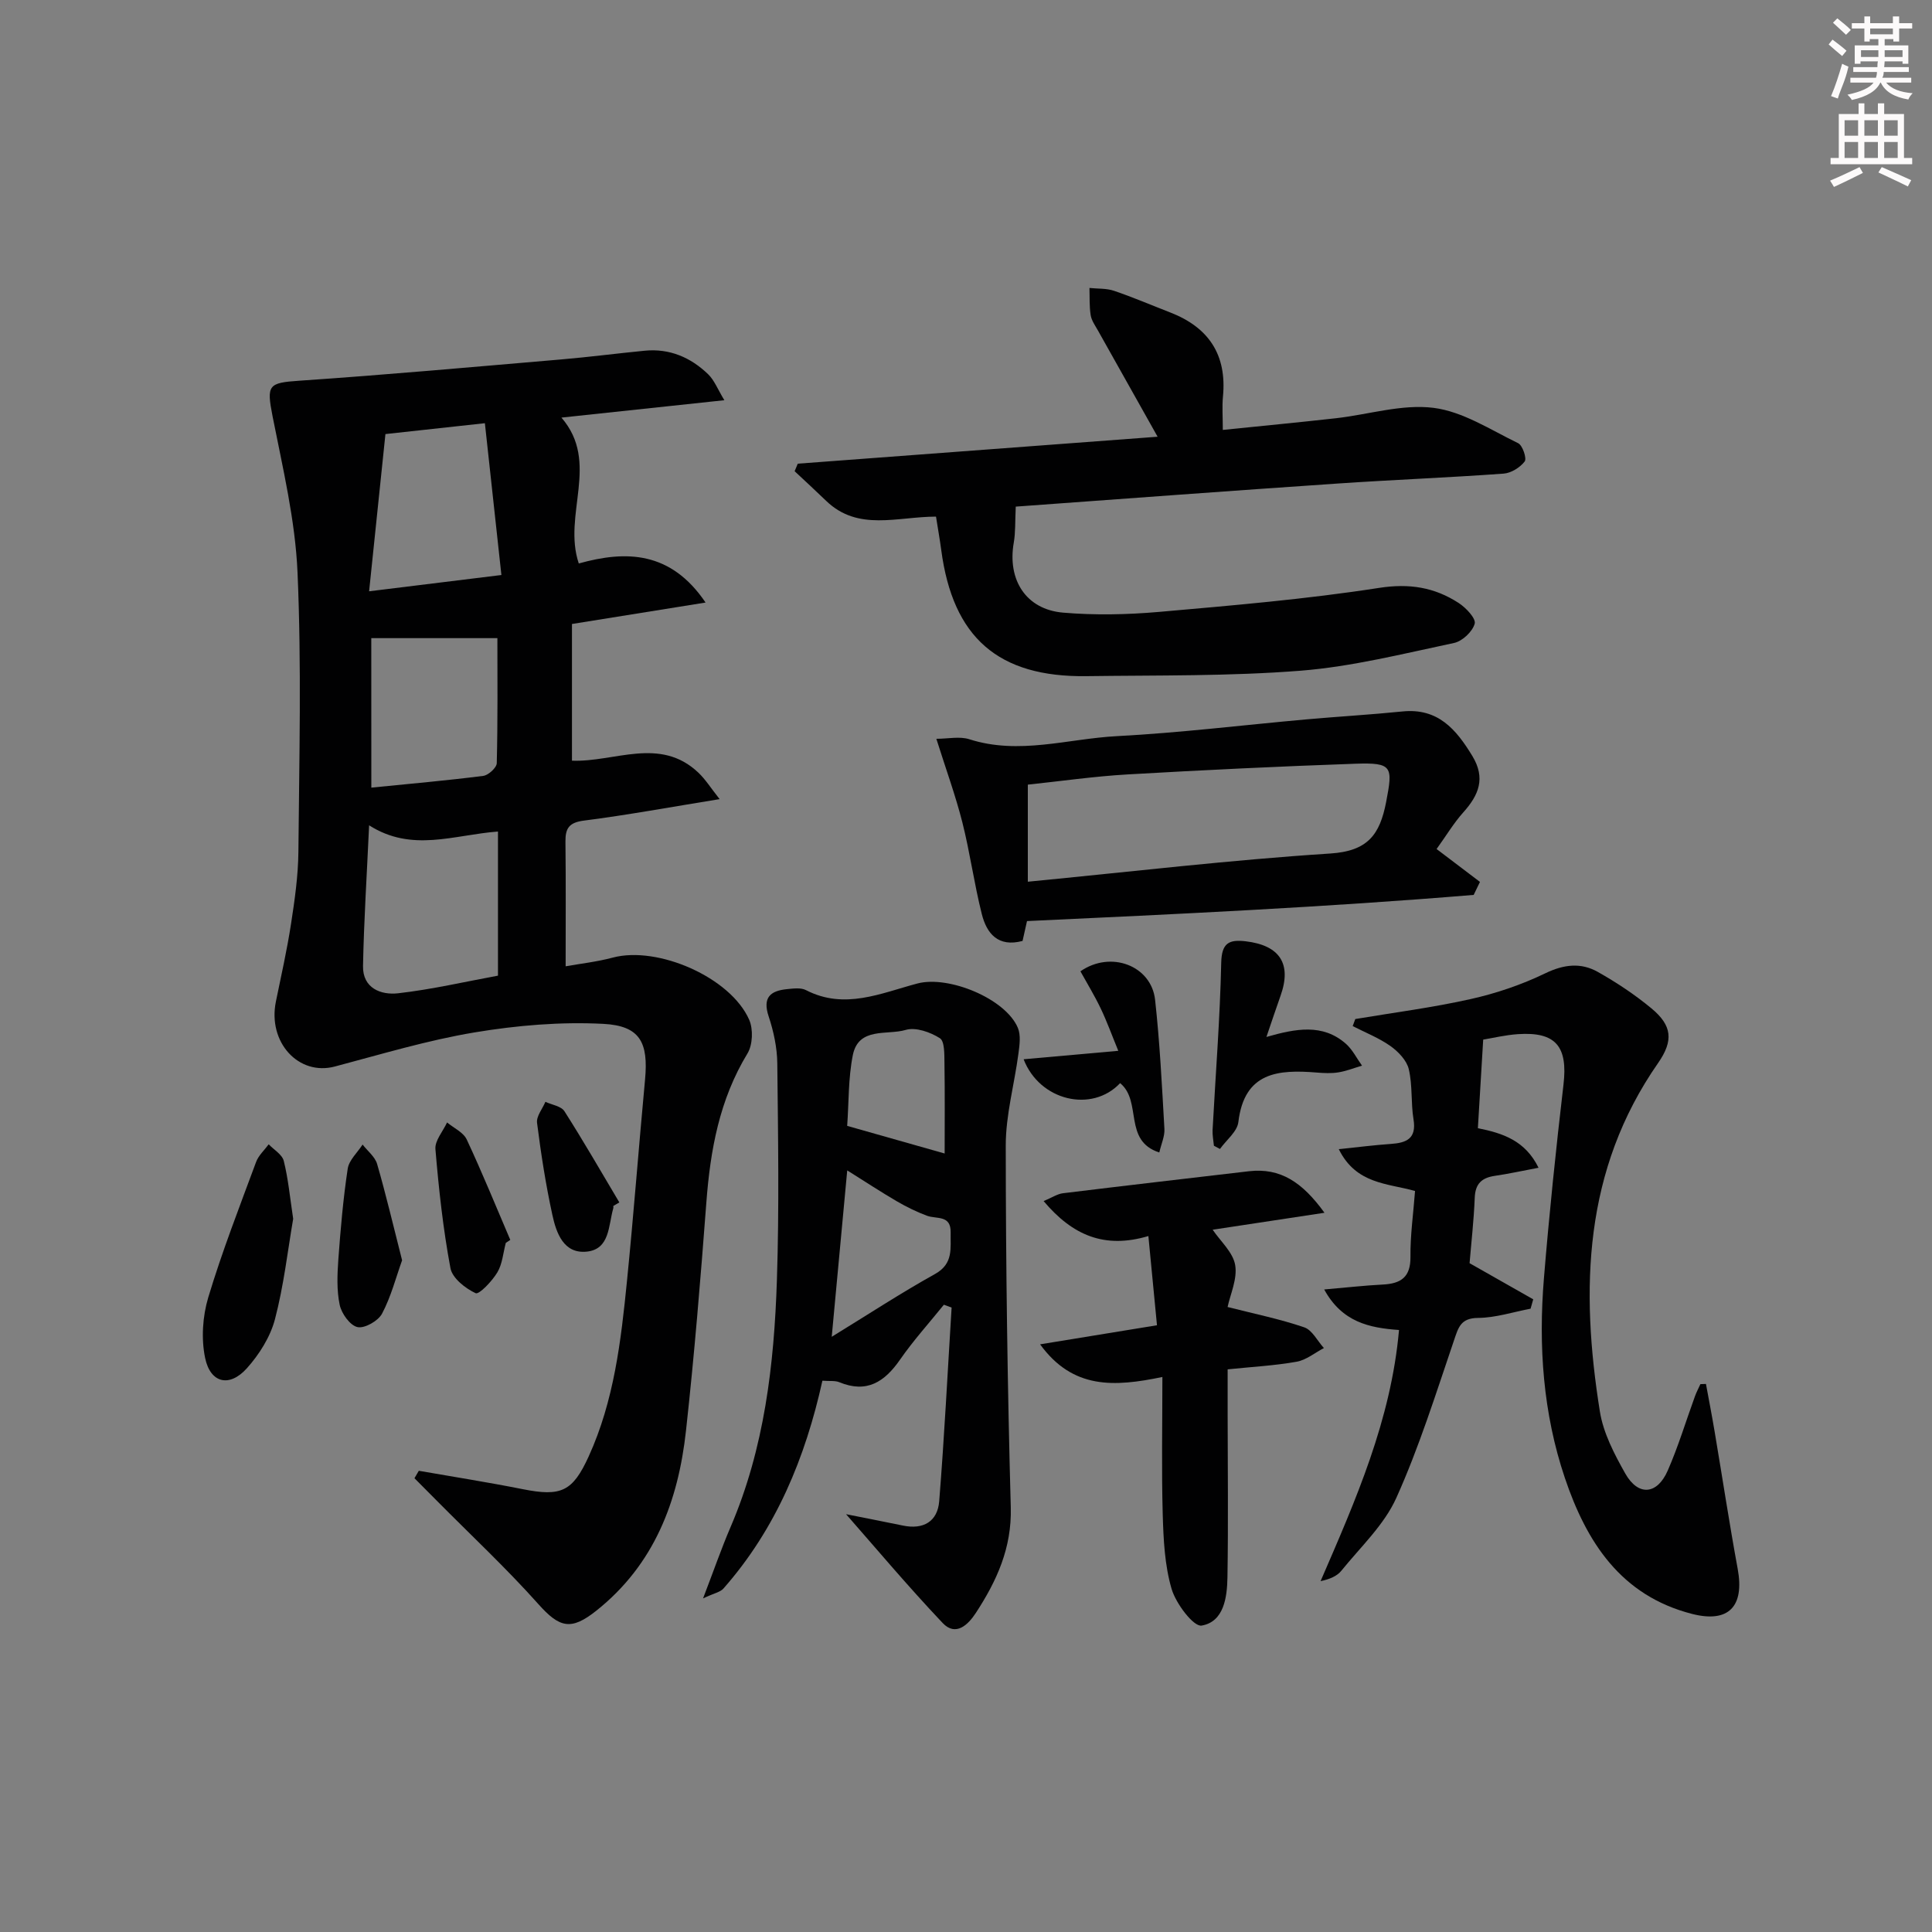 <svg enable-background="new 0 0 400 400" viewBox="0 0 400 400" xmlns="http://www.w3.org/2000/svg"><rect x="0" y="0" width="400" height="400" fill="#808080" stroke="none"/><g fill="#010102"><path d="m86.71 304.51c7.16 1.25 14.35 2.38 21.48 3.8 7.98 1.59 10.36.52 13.69-6.77 5.26-11.54 6.69-23.93 7.93-36.33 1.39-13.88 2.44-27.8 3.74-41.69.71-7.66-1-11.14-8.63-11.54-8.85-.46-17.91.31-26.67 1.77-9.76 1.63-19.32 4.52-28.92 7.06-7.51 1.99-13.93-5-12.21-13.44 1.1-5.37 2.31-10.72 3.14-16.13.76-4.92 1.47-9.91 1.52-14.87.17-19.29.66-38.6-.18-57.85-.47-10.84-3.06-21.62-5.17-32.34-1.27-6.49-.9-6.92 5.58-7.36 18.06-1.23 36.1-2.86 54.14-4.4 5.79-.49 11.56-1.25 17.34-1.81 5.14-.5 9.52 1.39 13.13 4.88 1.28 1.24 1.97 3.1 3.35 5.37-11.8 1.26-22.49 2.4-33.73 3.6 8.05 9.31.19 20.07 3.59 30.2 9.81-2.74 19.04-2.56 26.25 8.09-9.78 1.57-18.54 2.97-27.66 4.44v28.3c8.81.35 18.23-5.08 26.19 2.5 1.45 1.38 2.54 3.13 4.38 5.46-10.14 1.64-19.06 3.29-28.05 4.44-3.08.39-3.9 1.54-3.87 4.36.1 8.44.04 16.87.04 25.81 3.03-.54 6.46-.92 9.76-1.8 9.29-2.48 24.4 4.09 28.25 12.89.85 1.95.72 5.19-.37 6.97-5.8 9.54-7.69 19.99-8.51 30.88-1.19 15.74-2.48 31.48-4.21 47.18-1.6 14.62-6.55 27.76-18.61 37.33-5.2 4.12-7.57 3.53-11.97-1.41-6.62-7.42-13.93-14.24-20.94-21.32-1.56-1.58-3.13-3.15-4.7-4.73.3-.51.6-1.03.9-1.54zm16.39-102.51c0-10.3 0-19.85 0-29.84-9.17.69-17.81 4.37-26.68-1.29-.47 10.35-1.08 19.74-1.26 29.14-.09 4.59 3.71 6.04 7.25 5.64 7.03-.8 13.97-2.42 20.69-3.65zm.71-82.95c-1.2-11.01-2.28-20.94-3.42-31.43-7.93.87-14.45 1.58-20.59 2.25-1.14 11-2.21 21.28-3.38 32.55 9.55-1.17 17.85-2.19 27.39-3.37zm-26.93 44.02c8-.8 15.6-1.47 23.16-2.43 1.08-.14 2.79-1.7 2.81-2.64.22-8.91.13-17.82.13-25.88-9.05 0-17.35 0-26.11 0 .01 9.74.01 20 .01 30.95z"/><path d="m353.2 286.53c.6 3.28 1.24 6.55 1.79 9.83 1.6 9.48 3.04 18.99 4.78 28.45 1.44 7.82-1.9 11.27-9.46 9.33-14.75-3.79-21.85-14.88-26.33-28.17-4.51-13.39-5.48-27.29-4.33-41.28 1.1-13.39 2.49-26.77 4.05-40.11.93-7.9-1.56-11.01-9.45-10.47-2.62.18-5.21.81-7.17 1.13-.38 6.36-.74 12.33-1.1 18.34 5.23 1.05 9.8 2.58 12.56 8.19-3.35.63-6.19 1.26-9.07 1.68-2.68.4-4.02 1.61-4.14 4.5-.19 4.78-.74 9.55-1.07 13.58 4.66 2.64 8.92 5.06 13.18 7.48-.18.65-.37 1.29-.55 1.94-3.62.69-7.24 1.88-10.87 1.91s-4.08 1.99-5 4.69c-3.73 10.95-7.19 22.06-11.93 32.58-2.52 5.6-7.41 10.16-11.37 15.07-.91 1.13-2.43 1.76-4.31 2.16 7.28-16.81 14.59-33.36 16.24-52-6.15-.43-11.78-1.62-15.49-8.39 4.65-.4 8.39-.83 12.15-1.02 3.73-.19 5.75-1.52 5.71-5.72-.05-4.45.59-8.91.95-13.65-5.71-1.61-12.2-1.38-15.79-8.66 4.07-.42 7.41-.85 10.76-1.08 3.27-.22 5.37-1.1 4.71-5.1-.56-3.43-.18-7.04-.98-10.39-.43-1.81-2.17-3.62-3.78-4.77-2.39-1.69-5.2-2.79-7.83-4.14.18-.49.36-.97.54-1.46 7.98-1.34 16.03-2.37 23.91-4.14 5.28-1.18 10.54-2.97 15.41-5.32 3.86-1.87 7.39-2.27 10.9-.29 3.88 2.19 7.65 4.69 11.08 7.53 4.3 3.56 4.62 6.68 1.39 11.33-15.44 22.16-16.11 46.82-12.05 72.16.71 4.45 2.99 8.81 5.25 12.82 2.67 4.73 6.59 4.43 8.79-.59 2.19-4.99 3.77-10.26 5.64-15.39.31-.86.75-1.68 1.13-2.52.39-.02.77-.03 1.15-.04z"/><path d="m210.3 104.89c-.15 3.16-.04 5.35-.41 7.46-1.35 7.7 2.52 13.83 10.21 14.49 6.57.56 13.27.42 19.84-.15 15.22-1.34 30.48-2.63 45.56-4.97 6.29-.98 11.49-.13 16.5 3.12 1.51.98 3.61 3.2 3.32 4.28-.44 1.64-2.56 3.64-4.28 4-10.52 2.22-21.06 4.89-31.73 5.74-14.73 1.16-29.58.93-44.38 1.13-18.28.24-27.66-8-30.06-26.14-.3-2.24-.7-4.47-1.08-6.89-8.04.01-16.13 3.11-22.74-3.26-2.15-2.08-4.35-4.1-6.53-6.14.22-.52.43-1.04.65-1.56 24.71-1.85 49.41-3.7 74.5-5.58-4.33-7.71-8.37-14.87-12.38-22.04-.57-1.01-1.31-2.04-1.48-3.14-.29-1.84-.19-3.75-.25-5.62 1.7.18 3.51.05 5.09.59 3.92 1.33 7.74 2.97 11.61 4.47 7.98 3.09 11.78 8.77 10.94 17.43-.2 2.1-.03 4.24-.03 6.9 7.7-.79 15.58-1.54 23.43-2.42 6.75-.76 13.65-2.97 20.19-2.15 6.07.76 11.81 4.55 17.53 7.32.92.45 1.82 3.17 1.35 3.78-.96 1.25-2.81 2.41-4.38 2.52-11.43.83-22.9 1.27-34.34 2.05-22.16 1.5-44.33 3.16-66.65 4.78z"/><path d="m175.17 313.5c2.37.47 7.07 1.38 11.76 2.35 4.26.89 7.18-.85 7.52-5.02 1.07-13.35 1.74-26.74 2.57-40.11-.53-.2-1.07-.4-1.6-.59-3.04 3.77-6.31 7.39-9.07 11.36-3.21 4.63-6.9 7.03-12.59 4.68-.87-.36-1.95-.19-3.49-.31-3.52 15.92-9.6 30.68-20.5 43.04-.66.74-1.92.95-4.21 2.03 2.21-5.75 3.79-10.34 5.7-14.78 7.01-16.34 9.02-33.65 9.59-51.13.49-14.95.24-29.92.08-44.88-.04-3.25-.76-6.61-1.79-9.71-1.3-3.91.35-5.3 3.8-5.64 1.31-.13 2.87-.35 3.94.21 8 4.12 15.51.62 23.06-1.38 6.45-1.71 18.23 3.12 20.79 9.17.65 1.53.36 3.57.13 5.32-.84 6.38-2.64 12.73-2.63 19.09.01 24.97.36 49.94 1.04 74.9.23 8.38-2.91 15.22-7.22 21.82-1.59 2.44-4.16 5-6.9 2.09-7.29-7.71-14.12-15.84-19.98-22.51zm.24-71.18c-1.08 11.62-2.09 22.46-3.21 34.45 7.58-4.65 14.35-9.09 21.4-13.01 3.85-2.15 3.15-5.34 3.22-8.59.08-3.68-2.91-2.73-4.89-3.46-2.15-.8-4.25-1.83-6.24-2.99-3.28-1.91-6.45-4.01-10.28-6.4zm-.01-9.22c7.31 2.07 14.14 4 20.18 5.72 0-5.89.06-12.31-.04-18.73-.03-1.79.06-4.51-.96-5.15-1.98-1.25-4.99-2.32-7.05-1.71-3.85 1.15-9.76-.67-10.96 5.21-.96 4.8-.82 9.83-1.17 14.66z"/><path d="m297.43 175.78c3.29 2.5 6.13 4.65 8.98 6.81-.43.9-.87 1.79-1.3 2.69-30.7 2.55-61.47 3.98-92.48 5.42-.29 1.32-.61 2.73-.92 4.11-5.08 1.36-7.43-1.55-8.44-5.57-1.58-6.26-2.44-12.7-4.02-18.96-1.41-5.56-3.39-10.98-5.39-17.32 2.43 0 4.81-.55 6.82.09 10.3 3.31 20.42-.11 30.57-.64 13.1-.69 26.15-2.3 39.22-3.47 6.62-.59 13.27-.97 19.88-1.64 7.36-.75 11.13 3.69 14.49 9.23 2.78 4.59 1.33 8.08-1.87 11.65-1.99 2.22-3.53 4.82-5.54 7.6zm-84.63 6.77c21.38-2.07 41.96-4.51 62.62-5.84 7.73-.5 10.25-3.86 11.56-10.64 1.42-7.36 1.35-8.21-6.34-7.95-15.76.55-31.52 1.31-47.26 2.22-6.88.4-13.73 1.39-20.58 2.11z"/><path d="m274.22 251.09c-8.65 1.31-16.07 2.44-23.15 3.51 1.61 2.39 4.21 4.67 4.66 7.31.49 2.87-1.02 6.08-1.57 8.69 5.58 1.42 10.84 2.49 15.87 4.21 1.65.56 2.73 2.82 4.07 4.29-1.88.98-3.66 2.48-5.64 2.83-4.54.81-9.18 1.05-14.29 1.58v9.13c.01 11.31.15 22.63-.04 33.93-.07 4.15-.73 9.19-5.34 9.99-1.67.29-5.32-4.54-6.22-7.58-1.44-4.91-1.69-10.26-1.84-15.44-.26-9.25-.07-18.52-.07-28.45-9.97 2.07-18.53 2.58-25.32-6.76 8.26-1.35 15.83-2.58 24.2-3.95-.57-5.91-1.14-11.87-1.78-18.47-9.07 2.7-15.69-.12-21.69-7.24 1.77-.74 2.85-1.48 3.99-1.62 12.84-1.57 25.68-3.06 38.53-4.56 6.49-.74 11.03 2.24 15.63 8.6z"/><path d="m60.7 252.34c-1.13 6.56-1.94 13.83-3.78 20.82-.97 3.66-3.26 7.29-5.83 10.15-3.58 3.98-7.53 3.07-8.62-2.15-.83-3.99-.53-8.62.65-12.55 2.85-9.48 6.46-18.73 9.9-28.03.5-1.36 1.72-2.45 2.61-3.66 1.08 1.13 2.79 2.11 3.12 3.43.92 3.67 1.27 7.48 1.95 11.99z"/><path d="m262.2 214.69c6.08-1.74 11.66-2.81 16.45 1.41 1.37 1.21 2.24 3 3.34 4.53-1.62.48-3.22 1.12-4.88 1.39-1.46.24-2.99.16-4.48.04-7.98-.65-15.01-.13-16.24 10.25-.23 1.98-2.49 3.72-3.81 5.57-.42-.22-.83-.44-1.25-.66-.1-1.08-.33-2.17-.28-3.24.62-11.55 1.54-23.1 1.79-34.65.09-4.11 1.62-4.84 5.03-4.45 7.12.83 9.61 4.68 7.25 11.29-.93 2.6-1.79 5.23-2.92 8.52z"/><path d="m231.91 224.25c-5.84 6.21-16.66 3.67-19.98-4.94 6.33-.56 12.48-1.11 19.6-1.75-1.3-3.16-2.33-6.02-3.63-8.75-1.27-2.66-2.81-5.18-4.21-7.71 6.3-4.38 14.68-1.17 15.46 5.9.98 8.87 1.42 17.81 1.93 26.73.09 1.5-.64 3.06-1.06 4.88-7.55-2.44-3.49-10.56-8.11-14.36z"/><path d="m83.25 260.93c-1.28 3.56-2.29 7.54-4.16 11.06-.8 1.5-3.61 3.1-5.08 2.77-1.54-.34-3.3-2.8-3.68-4.6-.64-3.02-.5-6.28-.28-9.41.46-6.28 1-12.57 1.94-18.78.27-1.78 2.01-3.34 3.08-5 1.03 1.33 2.57 2.52 3.01 4.03 1.83 6.32 3.34 12.75 5.17 19.93z"/><path d="m104.72 257.33c-.55 2.06-.7 4.36-1.76 6.12-1.08 1.8-3.77 4.63-4.49 4.29-2.14-1-4.82-3.11-5.21-5.18-1.52-8.13-2.42-16.39-3.11-24.64-.15-1.76 1.56-3.68 2.41-5.53 1.39 1.16 3.37 2.04 4.07 3.53 3.2 6.84 6.05 13.85 9.02 20.79-.31.2-.62.41-.93.62z"/><path d="m126.98 249.68c0 .17.04.34-.01.5-1.03 3.53-.67 8.48-5.52 8.96-4.76.47-6.28-3.87-7.09-7.61-1.37-6.29-2.36-12.67-3.17-19.06-.17-1.36 1.12-2.9 1.73-4.35 1.35.63 3.27.89 3.94 1.95 3.95 6.19 7.61 12.56 11.37 18.88-.42.24-.84.48-1.25.73z"/></g><path d="m378.6 9.2.8-1c.9.7 1.9 1.4 2.9 2.3l-.9 1.1c-1.1-.9-2-1.7-2.8-2.4zm.5 10.7c.9-2.1 1.6-4.3 2.3-6.7.4.2.8.4 1.3.6-.7 3.1-1.5 4.3-2.2 6.6zm.4-15.2.9-.9c1 .8 2 1.6 2.8 2.4l-1 1c-1-.9-1.9-1.8-2.7-2.5zm12.5-1.3h1.2v1.4h2.7v1.1h-2.7v2.7h-1.2v-.5h-1.8v1.3h4.9v3.8h-1.2v-.5h-3.7c0 .4-.1.9-.1 1.2h5.1v1h-5.2c0 .5-.1.9-.3 1.2h6v1h-5.2c1.1 1.3 2.9 2 5.5 2.2-.4.4-.7.8-.9 1.3-2.9-.5-4.8-1.6-5.7-3.5h-.1c-.8 1.7-2.7 2.9-5.9 3.6-.2-.4-.6-.8-.9-1.1 2.8-.6 4.6-1.4 5.4-2.5h-4.8v-1h5.3c.1-.3.2-.7.2-1.2h-4.9v-1h5c0-.4 0-.8.1-1.2h-3.6v.5h-1.2v-3.8h4.9v-1.3h-1.8v.5h-1.1v-2.7h-2.6v-1.1h2.6v-1.4h1.2v1.4h4.7v-1.4zm-6.7 8.4h3.6c0-.4 0-.9 0-1.4h-3.6zm1.9-4.7h4.7v-1.2h-4.7zm6.7 3.3h-3.7v1.4h3.7z" fill="#fcfafa"/><path d="m384.7 21.4h1.3v2.2h2.8v-2.2h1.3v2.2h4.1v9.1h1.7v1.3h-16.9v-1.3h1.7v-9.1h4.1v-2.2zm.3 13.2.7 1.2c-1.8.9-3.8 1.9-6 2.9-.2-.4-.5-.8-.8-1.3 2.4-1 4.4-2 6.1-2.8zm-3.1-6.5h2.8v-3.2h-2.8zm0 4.6h2.8v-3.3h-2.8v3.2zm4.1-4.6h2.8v-3.2h-2.8zm0 4.6h2.8v-3.3h-2.8zm3.6 1.9c2.1.9 4.1 1.8 6.1 2.7l-.7 1.3c-2.2-1.1-4.2-2-6.1-2.9zm3.3-9.7h-2.8v3.2h2.8zm-2.8 7.8h2.8v-3.3h-2.8z" fill="#fcfafa"/></svg>